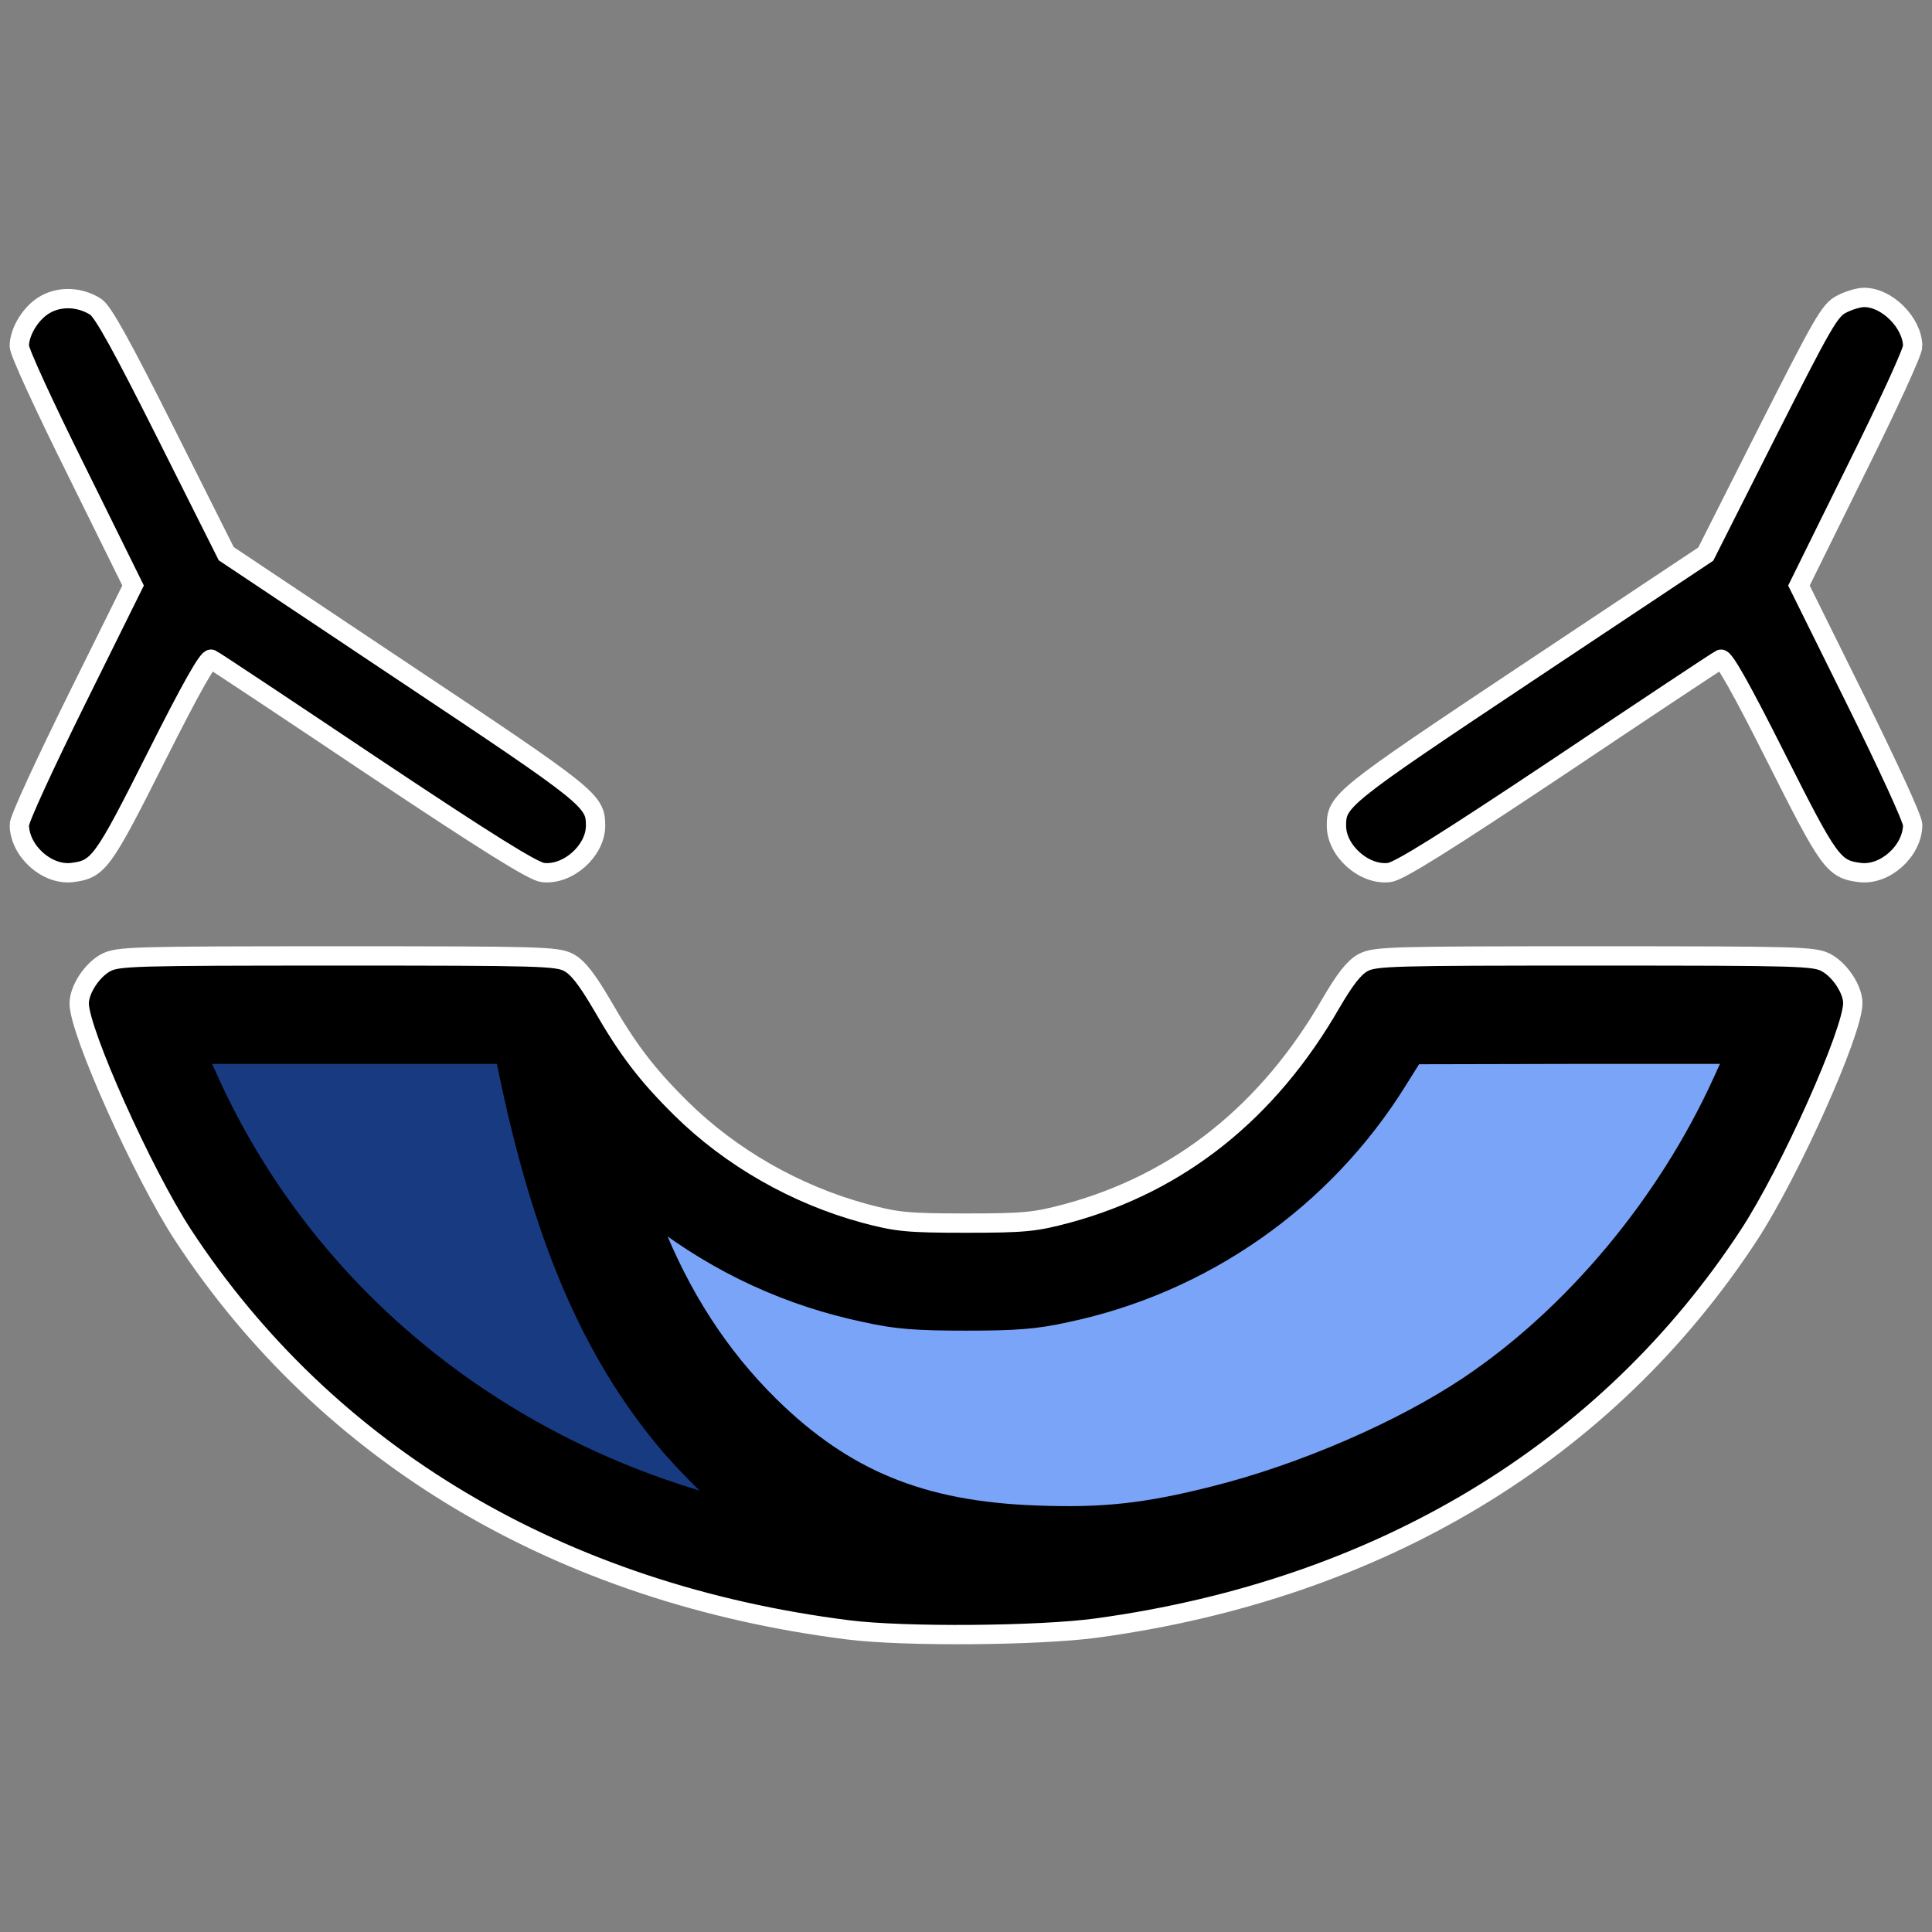 <?xml version="1.0" encoding="utf-8"?>
<!-- Svg Vector Icons : http://www.onlinewebfonts.com/icon -->
<!DOCTYPE svg PUBLIC "-//W3C//DTD SVG 1.1//EN" "http://www.w3.org/Graphics/SVG/1.1/DTD/svg11.dtd">
<svg version="1.1" xmlns="http://www.w3.org/2000/svg" xmlns:xlink="http://www.w3.org/1999/xlink" x="0px" y="0px" viewBox="0 0 1000 1000" enable-background="new 0 0 1000 1000" xml:space="preserve">
    <rect x="0" y="0" width="1000" height="1000" fill="#808080" stroke="none"/>
    <g style="stroke-width: 100px; stroke: #fff;">
        <g transform="translate(0,511) scale(0.1,-0.1)">
            <path d="M237.5,3535.8C163.9,3497,100,3396.3,100,3318.9c-1.9-27.1,131.7-315.7,294.4-643l294.4-596.5l-294.4-594.6C231.7,1155.5,98.1,866.9,100,839.8c1.9-135.6,143.3-261.5,273.1-246c137.5,17.4,158.8,48.4,435.8,598.5c180.1,358.3,269.2,515.2,284.7,505.5c13.6-5.8,389.3-255.6,834.7-553.9c592.6-395.1,830.9-544.2,881.2-550c129.8-15.5,273.1,112.3,273.1,242.1c0,129.8-23.2,149.1-985.8,790.2L1171,2244l-311.8,621.7c-226.6,451.3-325.4,631.4-364.1,656.6C415.7,3572.6,315,3578.4,237.5,3535.8z" />
            <path d="M9532,3535.8c-62-31-98.8-98.8-385.4-664.3L8829,2242l-925.8-615.9c-962.6-641.1-985.8-660.4-985.8-790.2c0-129.8,143.3-257.6,273.1-242.1c50.4,5.8,288.6,154.9,881.2,550c445.4,298.3,821.2,548.1,834.8,553.9c15.5,9.7,104.6-147.2,284.7-505.5c277-550,298.3-581,435.8-598.5c129.7-15.5,271.1,110.4,273.1,246c1.9,27.1-131.7,315.7-294.4,644.9l-294.4,594.6l294.4,596.5c162.7,327.3,296.3,615.9,294.4,643c-1.9,120.1-131.7,251.8-251.8,251.8C9621.1,3570.6,9568.8,3555.1,9532,3535.8z" />

            <path fill="#7aa4f7" d="M 905.961 -284.605 L 2680.069 -292.427 L 2731.498 -527.332 L 2969.076 -1342.56 L 3667.993 -2462.855 L 3933.555 -2781.487 L 3606.801 -2795.177 L 3099.412 -2592.974 C 3099.412 -2592.974 999.136 -1373.279 984.154 -450.262"></path>


            <path d="M547.4,127.1C475.7,88.4,409.9-12.4,409.9-84c0-145.3,329.2-879.3,536.5-1196.9C1694-2421.7,2900.6-3138.3,4389.9-3326.1c288.6-36.8,993.6-31,1287.9,9.7c1460.3,199.5,2639.8,910.3,3375.8,2035.5c211.1,323.4,536.5,1049.7,536.5,1198.9c0,69.7-65.8,170.4-137.5,209.2c-62,32.9-137.5,34.9-1198.9,34.9c-1055.5,0-1138.8-1.9-1198.9-34.9c-46.5-25.2-93-85.2-166.6-211.1c-323.4-561.7-784.4-929.6-1363.5-1086.5c-166.6-44.5-220.8-50.4-524.9-50.4s-358.3,5.8-524.9,50.4c-356.4,96.8-691.4,288.6-949,542.3c-178.2,176.2-277,306-410.6,538.4c-77.5,131.7-124,191.7-170.4,216.9c-60,32.9-143.3,34.9-1198.8,34.9C684.9,162,609.4,160,547.4,127.1z M2625.5-384.2c182.1-898.6,435.8-1497.1,840.5-1977.4c71.7-83.3,184-199.5,251.8-257.6s118.1-104.6,112.3-104.6c-3.9,0-108.5,31-230.5,67.8C2462.9-2313.2,1552.6-1528.8,1080-490.7l-67.8,149.1H1814h803.8L2625.5-384.2z M8920-490.7C8631.4-1126,8145.3-1707,7599.1-2071.1c-346.7-230.5-856-451.3-1311.2-565.5c-352.5-89.1-575.2-114.3-925.8-100.7c-594.6,21.3-993.6,185.9-1380.9,565.5c-261.5,257.6-462.9,567.5-610.1,943.2l-38.7,98.8l71.7-54.2c325.4-247.9,681.7-412.5,1078.8-495.8c156.9-34.9,261.5-42.6,517.1-42.6s360.3,7.7,517.1,42.6C6226-1530.8,6845.7-1095,7227.3-483l87.2,139.4l836.7,1.9h836.7L8920-490.7z " />


            <path style="stroke: #000; fill: #7aa4f7; stroke-width: 110px;" d="M 8987.9 -341.7 L 8151.2 -341.7 L 7314.5 -343.6 L 7227.3 -483 C 6845.7 -1095 6226 -1530.8 5517.1 -1679.8 C 5360.3 -1714.7 5255.6 -1722.4 5000 -1722.4 C 4744.4 -1722.4 4639.8 -1714.7 4482.9 -1679.8 C 4085.8 -1596.5 3729.5 -1431.9 3404.1 -1184 L 3332.4 -1129.8 L 3371.1 -1228.6 C 3518.3 -1604.3 3719.7 -1914.2 3981.2 -2171.8 C 4368.5 -2551.4 4767.5 -2716 5362.1 -2737.3 C 5712.7 -2750.9 5935.4 -2725.7 6287.9 -2636.6 C 6743.1 -2522.4 7252.4 -2301.6 7599.1 -2071.1 C 8145.3 -1707 8631.4 -1126 8920 -490.7 Z"></path>


            <path d="M 2617.8 -341.6 L 1012.2 -341.6 L 1080 -490.7 C 1552.6 -1528.8 2462.9 -2313.2 3599.6 -2656 C 3721.6 -2692.8 3826.2 -2723.8 3830.1 -2723.8 C 3835.9 -2723.8 3785.6 -2677.3 3717.8 -2619.2 C 3650 -2561.1 3537.7 -2444.9 3466 -2361.6 C 3061.3 -1881.3 2807.6 -1282.8 2625.5 -384.2 Z" style="fill: #183a81; stroke: #000; stroke-width: 110px;"></path>


        </g>
    </g>
</svg>